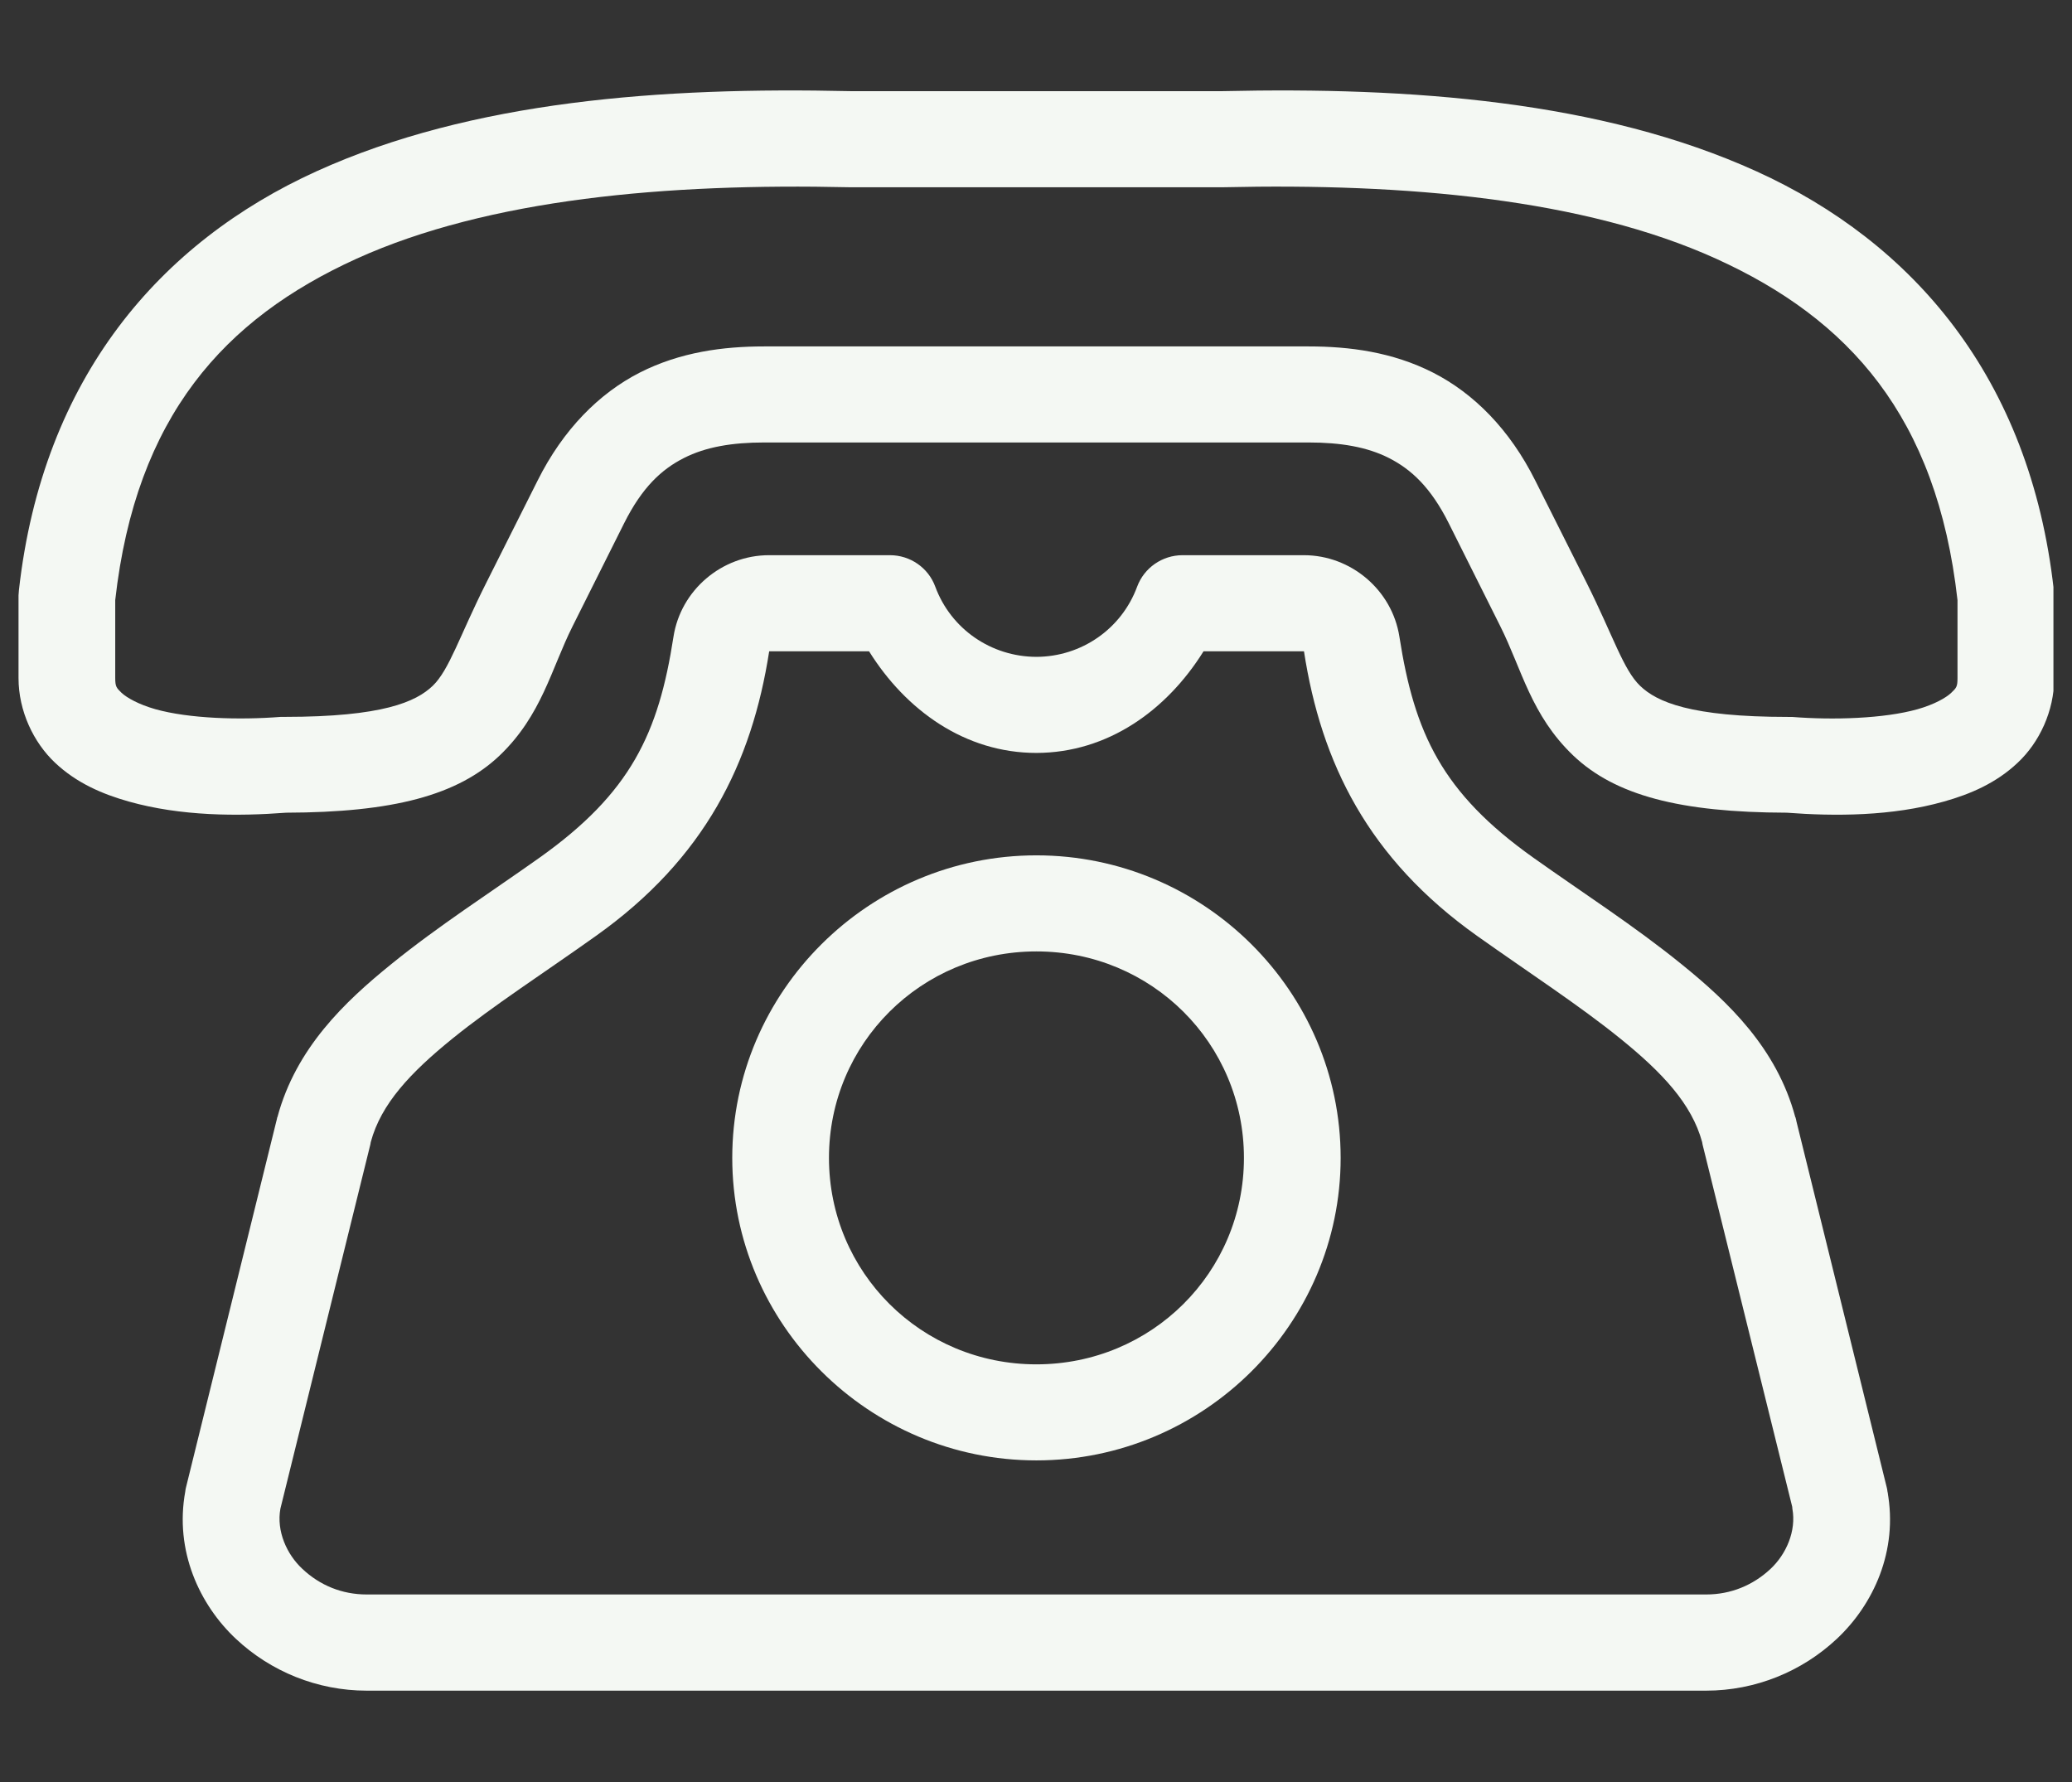 <svg xmlns="http://www.w3.org/2000/svg" xmlns:xlink="http://www.w3.org/1999/xlink" width="500" zoomAndPan="magnify" viewBox="0 0 375 322.5" height="430" preserveAspectRatio="xMidYMid meet" version="1.0"><rect x="0" y="0" width="375" height="322.5" fill="#333333" stroke="none"/><defs><clipPath id="b5a1ea1715"><path d="M 3.211 16 L 371.641 16 L 371.641 148 L 3.211 148 Z M 3.211 16 " clip-rule="nonzero"/></clipPath></defs><g clip-path="url(#b5a1ea1715)"><path fill="#f4f8f3" d="M 153.672 33.887 C 153.746 33.887 153.812 33.887 153.887 33.887 L 221.273 33.887 C 221.348 33.887 221.387 33.887 221.461 33.887 C 254.348 33.133 286.676 35.969 310.621 46.836 C 334.531 57.695 350.543 75.301 354.277 108.609 L 354.277 122.715 C 354.277 124.27 354.09 124.484 353.125 125.402 C 352.188 126.285 350.086 127.488 347.051 128.352 C 340.977 130.059 331.781 130.34 324.312 129.746 C 324.066 129.746 323.852 129.746 323.617 129.746 C 305.918 129.746 299.875 127.031 296.852 124.137 C 293.816 121.25 291.957 115.09 287.188 105.543 L 277.855 86.961 C 273.23 77.703 266.715 71.184 259.367 67.438 C 252.012 63.699 244.227 62.695 236.844 62.695 L 138.285 62.695 C 130.93 62.695 123.129 63.699 115.773 67.438 C 108.445 71.184 101.93 77.703 97.305 86.961 L 87.973 105.543 C 83.176 115.082 81.316 121.246 78.309 124.125 C 75.273 127.02 69.242 129.738 51.539 129.738 C 51.305 129.738 51.062 129.738 50.82 129.738 C 43.352 130.332 34.168 130.051 28.109 128.344 C 25.074 127.48 22.973 126.281 22.008 125.395 C 21.07 124.477 20.855 124.266 20.855 122.703 L 20.855 108.598 C 24.609 75.297 40.629 57.688 64.52 46.824 C 88.484 35.969 120.785 33.141 153.672 33.887 Z M 153.887 16.496 C 119.875 15.723 85.375 18.227 57.258 31.012 C 29.078 43.816 7.746 68.25 3.426 106.789 C 3.398 107.121 3.379 107.434 3.352 107.75 L 3.352 122.715 C 3.352 128.684 6.074 134.371 9.961 138.035 C 13.848 141.707 18.539 143.719 23.32 145.062 C 32.746 147.719 43.035 147.746 51.789 147.078 C 71.105 147.031 82.844 143.934 90.434 136.723 C 98.059 129.426 99.746 121.086 103.629 113.336 L 112.953 94.703 C 116.234 88.152 119.75 84.941 123.75 82.906 C 127.734 80.867 132.574 80.078 138.285 80.078 L 236.844 80.078 C 242.586 80.078 247.406 80.867 251.41 82.906 C 255.383 84.941 258.926 88.152 262.207 94.703 L 271.531 113.336 C 275.418 121.086 277.082 129.426 284.723 136.723 C 292.297 143.934 304.031 147.031 323.371 147.078 C 332.098 147.746 342.414 147.723 351.812 145.062 C 356.617 143.719 361.297 141.703 365.172 138.035 C 369.086 134.375 371.781 128.684 371.781 122.715 L 371.781 107.75 C 371.781 107.434 371.762 107.121 371.707 106.789 C 367.414 68.246 346.082 43.816 317.902 31.012 C 289.762 18.23 255.266 15.73 221.273 16.496 Z M 153.887 16.496 " fill-opacity="1" fill-rule="nonzero"/></g><path fill="#f4f8f3" d="M 33.508 270.145 C 33.434 270.527 33.414 270.914 33.391 271.293 Z M 139.176 117.867 L 157.285 117.867 C 163.941 128.535 174.645 136.262 187.57 136.262 C 200.52 136.234 211.172 128.535 217.824 117.867 L 236 117.867 C 239.109 138.055 247.602 155.375 267.375 169.406 C 276.66 175.996 285.859 181.973 293.285 187.988 C 300.836 194.102 306.18 199.766 308.062 206.695 C 308.09 206.836 308.121 206.984 308.137 207.125 L 324.363 272.688 C 324.363 272.801 324.391 272.926 324.391 273.027 C 325.137 277.102 323.254 281.297 320.434 283.938 C 317.277 286.883 313.277 288.562 308.793 288.562 L 66.375 288.562 C 61.887 288.562 57.887 286.906 54.734 283.938 C 51.914 281.324 50.004 277.105 50.75 273.027 L 67.027 207.125 C 67.055 206.984 67.074 206.836 67.102 206.695 C 68.957 199.766 74.312 194.102 81.852 187.988 C 89.277 181.973 98.535 176.023 107.816 169.406 C 127.59 155.375 136.07 138.062 139.211 117.867 Z M 341.625 269.906 L 341.738 271.293 C 341.746 270.84 341.699 270.359 341.625 269.906 Z M 139.176 100.477 C 130.621 100.477 123.199 106.809 121.891 115.23 C 119.195 132.707 114.176 143.477 97.637 155.227 C 88.789 161.512 79.285 167.602 70.781 174.512 C 62.375 181.316 53.57 189.684 50.215 202.16 C 50.199 202.184 50.199 202.199 50.172 202.23 C 50.141 202.402 50.074 202.73 50 202.973 L 33.633 269.305 C 33.586 269.492 33.559 269.715 33.535 269.902 C 31.559 280.668 36.113 290.434 42.719 296.613 C 48.988 302.484 57.402 305.969 66.375 305.969 L 308.766 305.969 C 317.73 305.969 326.145 302.484 332.414 296.613 C 339.023 290.434 343.582 280.695 341.598 269.902 C 341.57 269.711 341.551 269.488 341.5 269.305 L 325.133 202.973 C 325.086 202.73 325.016 202.398 324.961 202.23 C 324.945 202.207 324.945 202.188 324.914 202.16 C 321.562 189.684 312.766 181.316 304.348 174.512 C 295.84 167.602 286.387 161.531 277.52 155.227 C 260.984 143.477 255.992 132.707 253.27 115.23 C 251.961 106.809 244.531 100.477 235.984 100.477 L 214.02 100.477 C 210.348 100.477 207.07 102.758 205.801 106.184 C 202.98 113.812 195.742 118.848 187.566 118.875 C 179.379 118.848 172.109 113.84 169.273 106.184 C 168.023 102.758 164.742 100.477 161.074 100.477 Z M 139.176 100.477 " fill-opacity="1" fill-rule="nonzero"/><path fill="#f4f8f3" d="M 187.57 172.184 C 208.426 172.184 225.133 188.828 225.133 209.551 C 225.133 230.273 208.426 246.914 187.57 246.914 C 166.738 246.914 150.031 230.273 150.031 209.551 C 150.031 188.828 166.738 172.184 187.57 172.184 Z M 187.57 154.797 C 157.285 154.797 132.527 179.402 132.527 209.547 C 132.527 239.66 157.285 264.297 187.57 264.297 C 217.875 264.297 242.637 239.664 242.637 209.547 C 242.633 179.402 217.875 154.797 187.57 154.797 Z M 187.57 154.797 " fill-opacity="1" fill-rule="nonzero"/></svg>